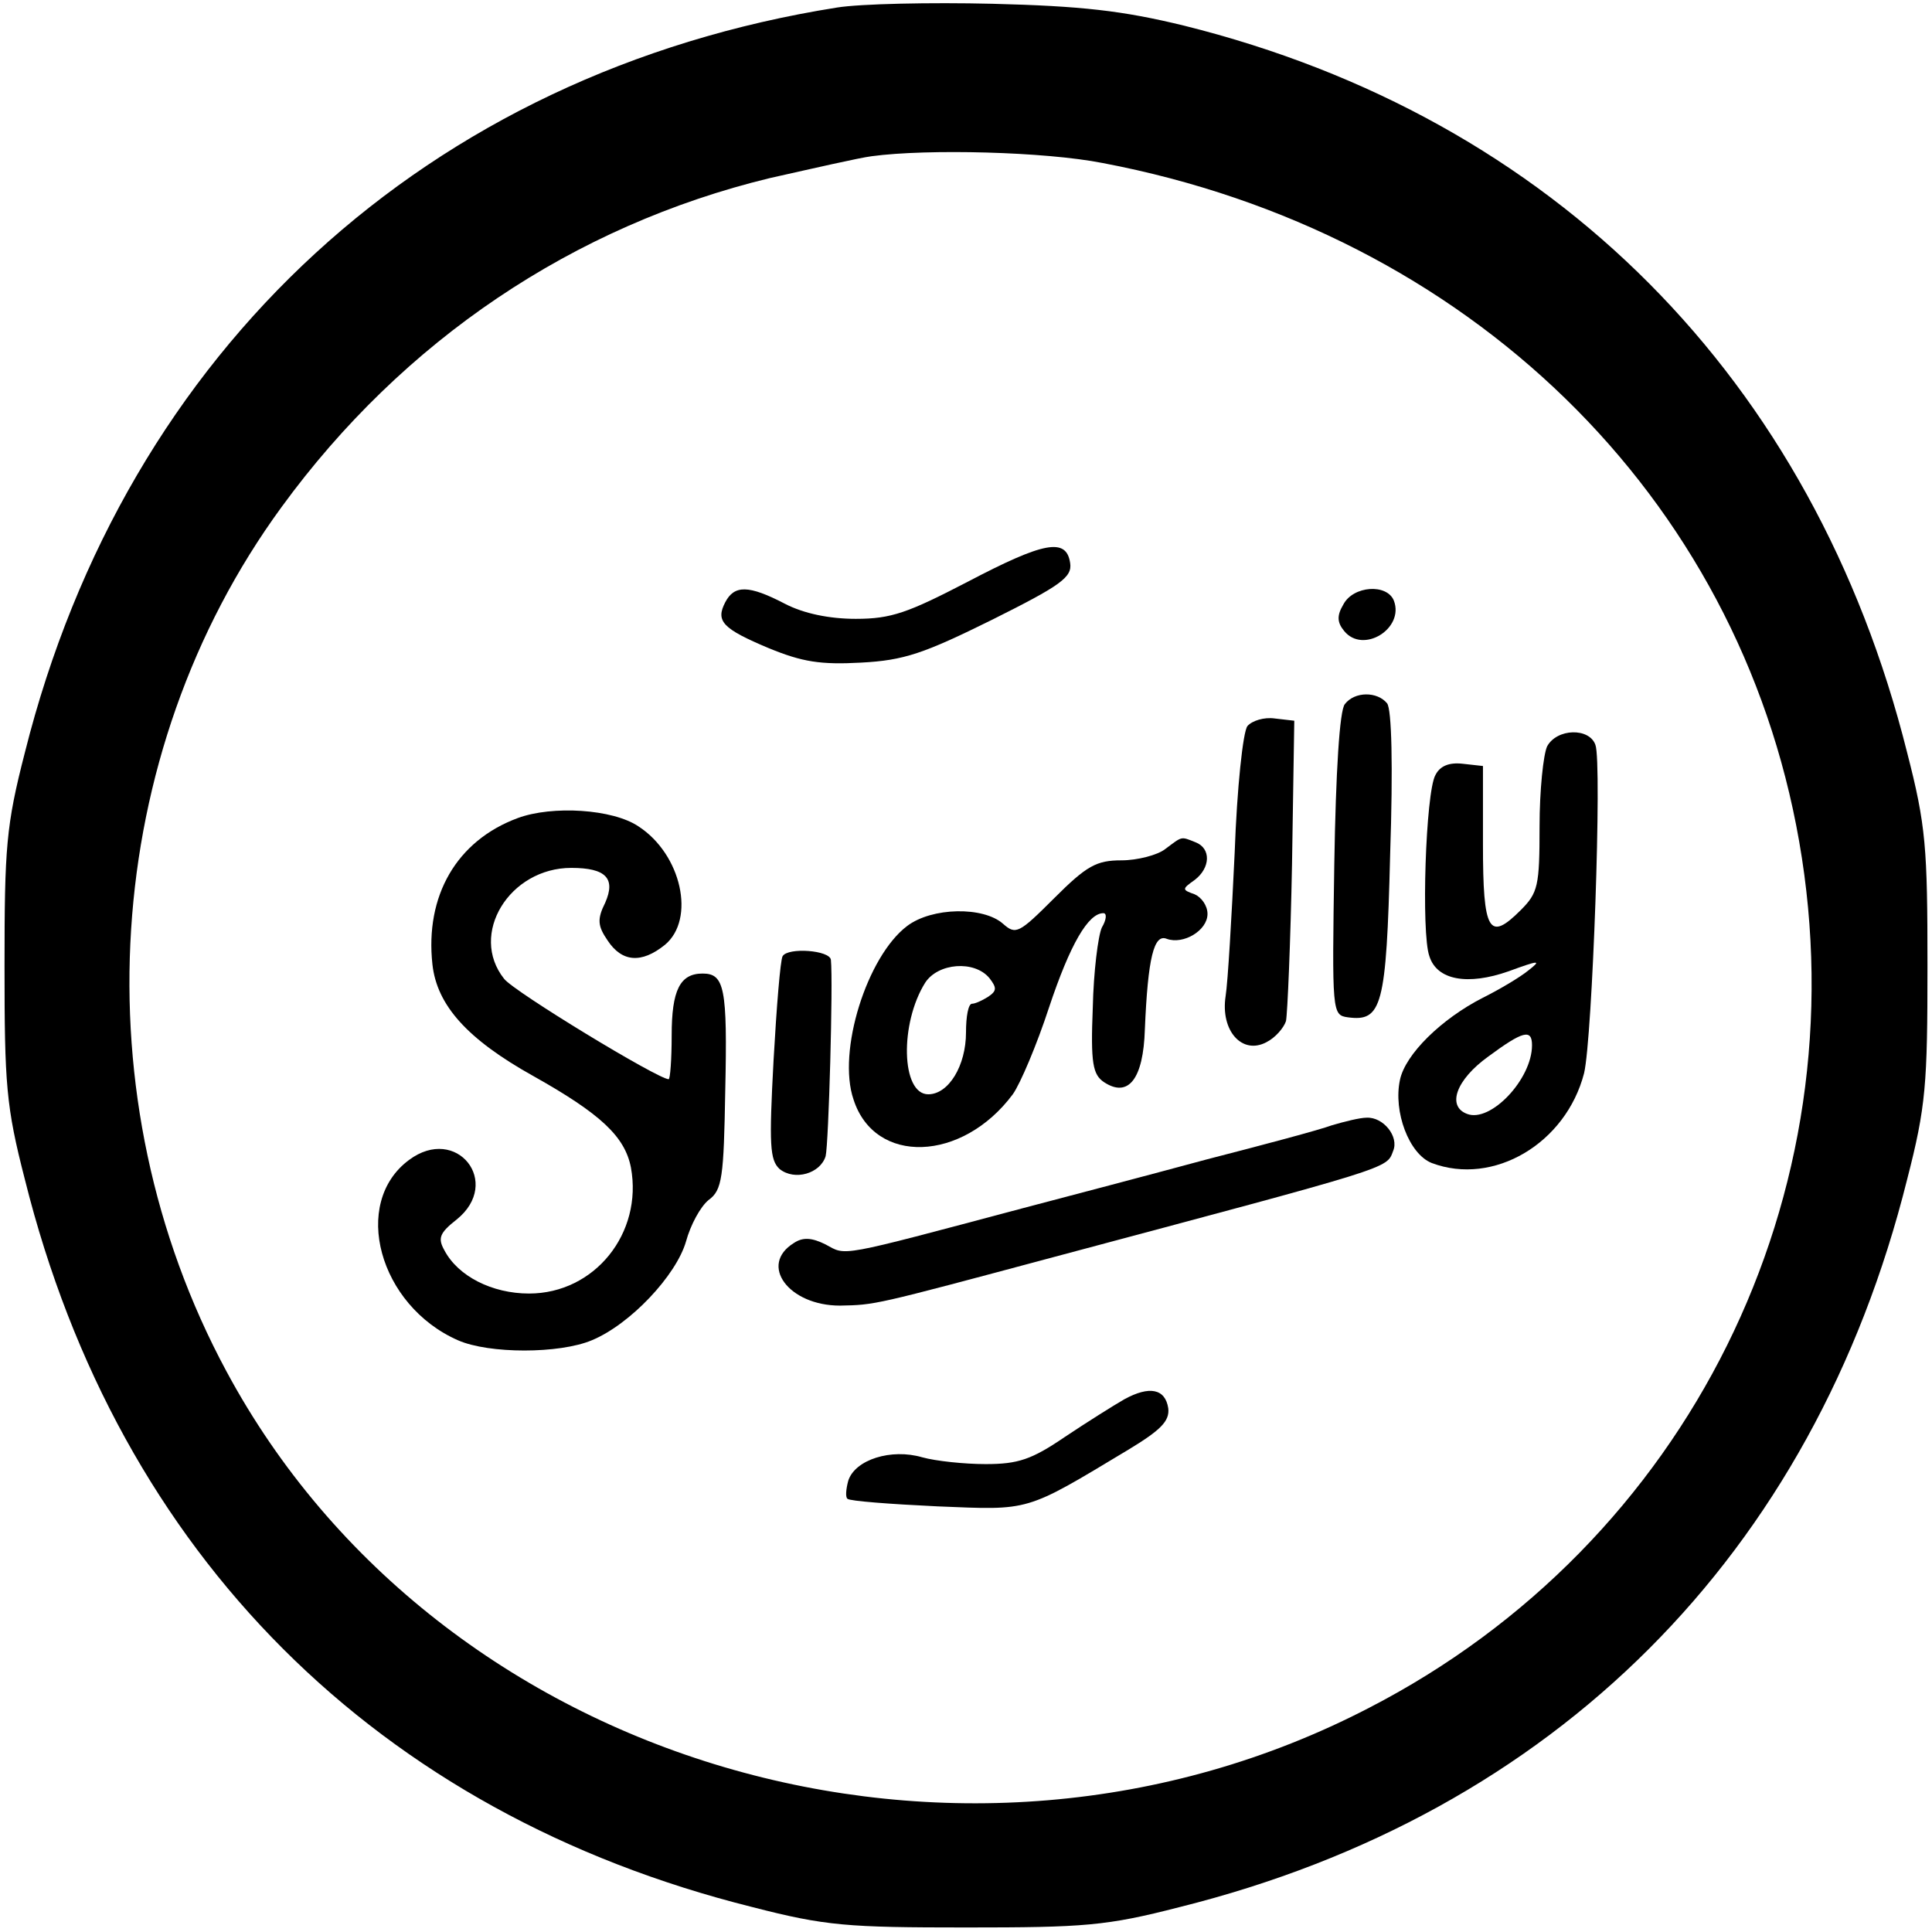 <?xml version="1.0" standalone="no"?>
<!DOCTYPE svg PUBLIC "-//W3C//DTD SVG 20010904//EN"
 "http://www.w3.org/TR/2001/REC-SVG-20010904/DTD/svg10.dtd">
<svg version="1.0" xmlns="http://www.w3.org/2000/svg"
 width="256pt" height="256pt" viewBox="0 0 256 256"
 preserveAspectRatio="xMidYMid meet">

<g transform="translate(0,256) scale(0.1,-0.1)"
fill="#000000" stroke="none">
<path d="M1109 2550 c-542 -86 -942 -453 -1076 -987 -25 -97 -27 -126 -27
-283 0 -157 2 -186 27 -283 124 -497 467 -840 964 -964 97 -25 126 -27 283
-27 157 0 186 2 283 27 497 124 840 467 964 964 25 97 27 126 27 283 0 157 -2
186 -27 283 -124 495 -468 841 -958 963 -82 20 -136 26 -254 29 -82 2 -175 0
-206 -5z m352 -206 c485 -92 843 -441 923 -899 82 -468 -147 -930 -570 -1148
-541 -281 -1233 -77 -1514 446 -195 362 -166 818 73 1145 161 221 387 373 647
436 58 13 119 27 135 29 74 10 230 6 306 -9z"/>
<path d="M1282 1789 c-79 -41 -101 -49 -148 -49 -35 0 -69 7 -94 20 -48 25
-67 25 -79 2 -13 -25 -4 -35 58 -61 44 -18 68 -22 122 -19 57 3 83 12 174 57
90 45 106 56 103 75 -5 34 -35 28 -136 -25z"/>
<path d="M1780 1759 c-9 -15 -8 -24 1 -35 25 -31 80 3 66 40 -9 23 -54 20 -67
-5z"/>
<path d="M1782 1627 c-7 -8 -12 -90 -14 -212 -3 -197 -3 -200 18 -203 45 -6
51 14 56 215 4 120 2 193 -4 201 -13 16 -43 16 -56 -1z"/>
<path d="M1653 1598 c-6 -7 -14 -83 -17 -168 -4 -85 -9 -171 -12 -190 -7 -46
22 -78 54 -61 12 6 23 19 26 28 2 10 6 104 8 208 l3 190 -26 3 c-14 2 -30 -3
-36 -10z"/>
<path d="M2050 1571 c-5 -11 -10 -58 -10 -106 0 -79 -2 -88 -25 -111 -42 -42
-50 -29 -50 87 l0 104 -27 3 c-18 2 -30 -3 -36 -15 -13 -23 -19 -210 -8 -240
10 -32 51 -39 105 -20 41 15 44 15 26 1 -11 -9 -38 -25 -60 -36 -55 -28 -103
-75 -110 -109 -9 -42 12 -98 42 -110 82 -31 178 26 202 119 11 46 24 412 15
435 -8 23 -51 22 -64 -2z m-20 -396 c0 -45 -55 -103 -86 -91 -27 10 -15 45 28
76 46 34 58 37 58 15z"/>
<path d="M686 1476 c-81 -30 -123 -103 -113 -194 6 -54 46 -99 134 -148 89
-50 121 -80 129 -121 16 -87 -48 -167 -135 -167 -49 0 -94 23 -112 57 -9 16
-7 23 16 41 61 49 0 126 -63 79 -77 -57 -40 -193 65 -239 41 -18 134 -18 177
0 51 21 112 86 125 131 6 22 19 46 30 55 18 13 20 30 22 145 3 136 -1 155 -30
155 -30 0 -41 -22 -41 -82 0 -32 -2 -58 -4 -58 -14 0 -205 116 -218 133 -47
59 7 147 89 147 46 0 59 -14 45 -46 -11 -22 -10 -31 3 -50 19 -29 45 -31 76
-6 41 34 22 120 -35 157 -34 23 -114 28 -160 11z"/>
<path d="M1544 1435 c-10 -8 -37 -15 -58 -15 -33 0 -46 -7 -89 -50 -47 -47
-51 -49 -68 -34 -26 23 -94 22 -127 -3 -53 -40 -93 -166 -71 -230 28 -87 144
-83 211 7 10 14 32 66 48 115 28 84 52 125 72 125 5 0 4 -9 -2 -19 -5 -11 -11
-59 -12 -106 -3 -74 0 -89 15 -99 32 -21 52 4 54 70 4 95 12 127 29 120 22 -8
54 11 54 33 0 11 -8 22 -17 26 -17 6 -17 7 0 19 21 16 22 42 1 50 -20 8 -17 8
-40 -9z m-233 -171 c10 -13 10 -17 -2 -25 -8 -5 -17 -9 -21 -9 -5 0 -8 -17 -8
-38 0 -44 -23 -82 -50 -82 -36 0 -38 94 -4 148 17 26 65 30 85 6z"/>
<path d="M1037 1293 c-3 -5 -8 -67 -12 -138 -6 -112 -5 -132 8 -144 20 -16 54
-6 61 17 4 16 10 230 7 260 -1 13 -57 17 -64 5z"/>
<path d="M1765 1069 c-16 -6 -91 -26 -165 -45 -74 -20 -184 -49 -245 -65 -248
-66 -233 -63 -261 -48 -18 9 -30 10 -42 2 -47 -29 -7 -83 61 -83 47 1 43 0
282 64 453 121 442 117 451 141 8 19 -13 45 -35 44 -9 0 -29 -5 -46 -10z"/>
<path d="M1490 706 c-14 -8 -49 -30 -79 -50 -44 -30 -62 -36 -105 -36 -28 0
-66 4 -84 9 -41 12 -89 -3 -98 -31 -3 -11 -4 -22 -1 -24 3 -3 56 -7 119 -10
124 -5 115 -8 253 75 43 26 55 38 53 55 -4 26 -25 30 -58 12z"/>
</g>
</svg>
